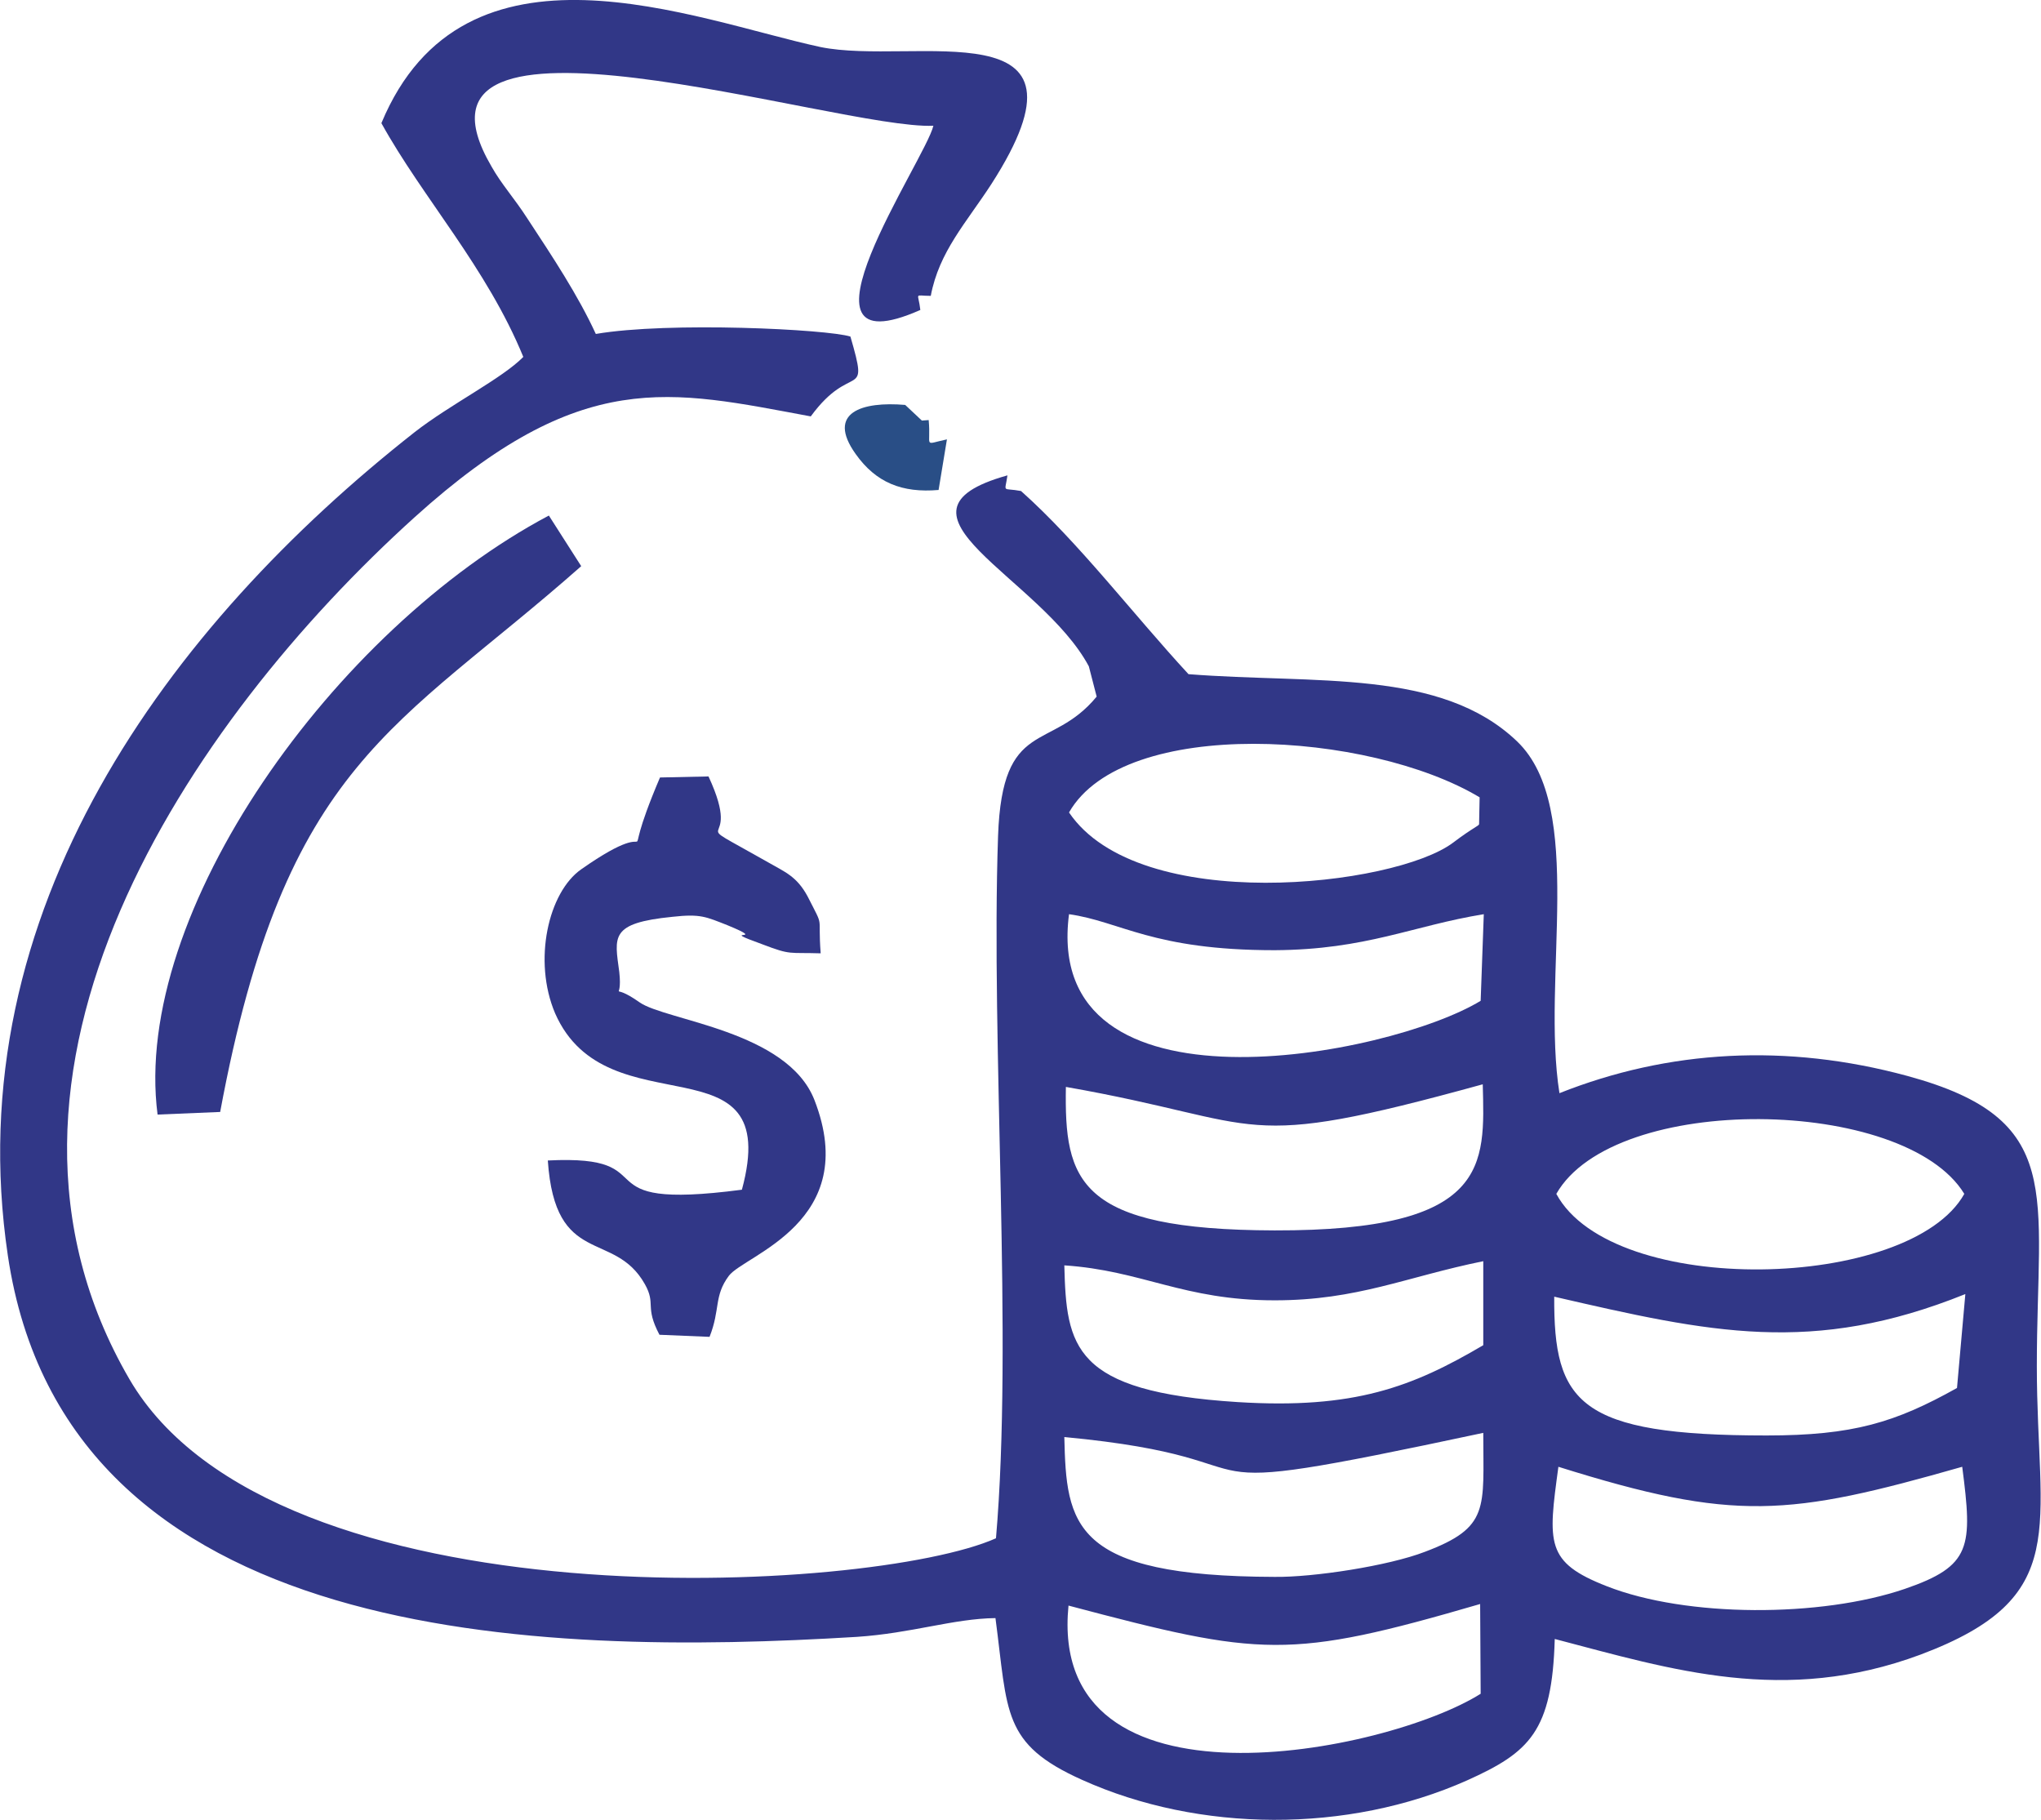 <?xml version="1.0" encoding="UTF-8"?>
<!DOCTYPE svg PUBLIC "-//W3C//DTD SVG 1.1//EN" "http://www.w3.org/Graphics/SVG/1.1/DTD/svg11.dtd">
<!-- Creator: CorelDRAW X7 -->
<svg xmlns="http://www.w3.org/2000/svg" xml:space="preserve" width="39.086mm" height="34.85mm" version="1.1" style="shape-rendering:geometricPrecision; text-rendering:geometricPrecision; image-rendering:optimizeQuality; fill-rule:evenodd; clip-rule:evenodd"
viewBox="0 0 3912 3488"
 xmlns:xlink="http://www.w3.org/1999/xlink">
 <defs>
  <style type="text/css">
   <![CDATA[
    .fil1 {fill:#294E86}
    .fil0 {fill:#313787}
   ]]>
  </style>
 </defs>
 <g id="Layer_x0020_1">
  <path class="fil0" d="M2048 3077c370,98 422,104 789,-3l1 172c-181,114 -831,244 -790,-169zm1032 -37c-118,-46 -113,-82 -93,-229 338,106 441,95 774,0 20,154 18,190 -110,234 -161,55 -418,55 -571,-5zm-637 -18c-389,-1 -399,-100 -403,-268 464,44 142,133 803,-8 0,145 13,181 -112,228 -70,27 -214,49 -288,48zm536 -537c299,69 495,113 788,-5l-16 180c-118,66 -199,91 -365,91 -361,0 -408,-63 -407,-266zm-536 7c159,0 252,-45 400,-75l0 161c-136,80 -247,123 -471,109 -316,-20 -328,-106 -332,-262 150,10 228,67 403,67zm540 -204c111,-195 668,-187 782,0 -104,186 -674,200 -782,0zm-540 70c-378,-1 -403,-95 -400,-275 393,69 320,127 799,-5 4,155 14,281 -399,280zm-394 -606c99,14 160,69 394,69 176,-1 265,-47 401,-69l-6 166c-176,107 -841,235 -789,-166zm0 -195c106,-185 575,-156 787,-29l-1 51c0,4 -9,5 -50,36 -112,84 -602,140 -736,-58zm-92 -616c-37,-7 -31,5 -26,-30 -258,72 64,194 156,366l15 58c-88,107 -181,39 -189,267 -14,404 29,964 -4,1346 -237,106 -1383,172 -1661,-305 -341,-586 113,-1260 547,-1652 320,-289 489,-243 759,-193 79,-108 113,-26 76,-153 -44,-14 -348,-29 -488,-5 -34,-74 -83,-148 -131,-221 -25,-39 -50,-66 -69,-100 -208,-356 664,-70 847,-78 -15,65 -296,473 -25,353 -4,-35 -13,-27 20,-27 16,-85 68,-140 116,-214 222,-345 -150,-226 -328,-263 -241,-52 -682,-236 -841,146 79,143 202,277 272,448 -40,41 -140,91 -208,144 -472,371 -878,919 -780,1578 111,749 1020,768 1627,731 106,-7 185,-35 266,-36 24,181 12,241 166,310 224,101 509,103 738,1 120,-54 163,-94 168,-271 225,59 440,127 701,30 293,-110 223,-241 223,-553 0,-333 57,-473 -248,-556 -232,-63 -458,-50 -667,33 -35,-221 51,-547 -81,-674 -146,-140 -386,-110 -630,-129 -108,-117 -210,-252 -321,-351z"/>
  <path class="fil0" d="M1422 2280c-320,42 -135,-68 -372,-56 14,206 127,132 186,237 22,39 -1,42 28,97l96 4c21,-53 8,-78 37,-117 30,-40 255,-103 164,-337 -52,-133 -285,-152 -335,-187 -61,-43 -32,6 -39,-58 -9,-68 -19,-94 102,-106 54,-6 64,0 105,16 85,35 -26,3 68,37 55,21 49,15 111,17 -6,-79 8,-44 -25,-109 -21,-39 -44,-47 -75,-65 -176,-100 -43,-10 -115,-165l-93 2c-92,216 24,53 -151,176 -63,44 -93,175 -50,276 100,228 439,39 358,338z"/>
  <path class="fil0" d="M302 2136l120 -5c125,-673 339,-734 692,-1046l-62 -97c-411,218 -800,761 -750,1148z"/>
  <path class="fil1" d="M1815 842c-47,10 -30,16 -35,-37l-13 1 -32 -30c-82,-7 -152,14 -95,94 39,55 89,75 159,69l16 -97z"/>
 </g>
</svg>
